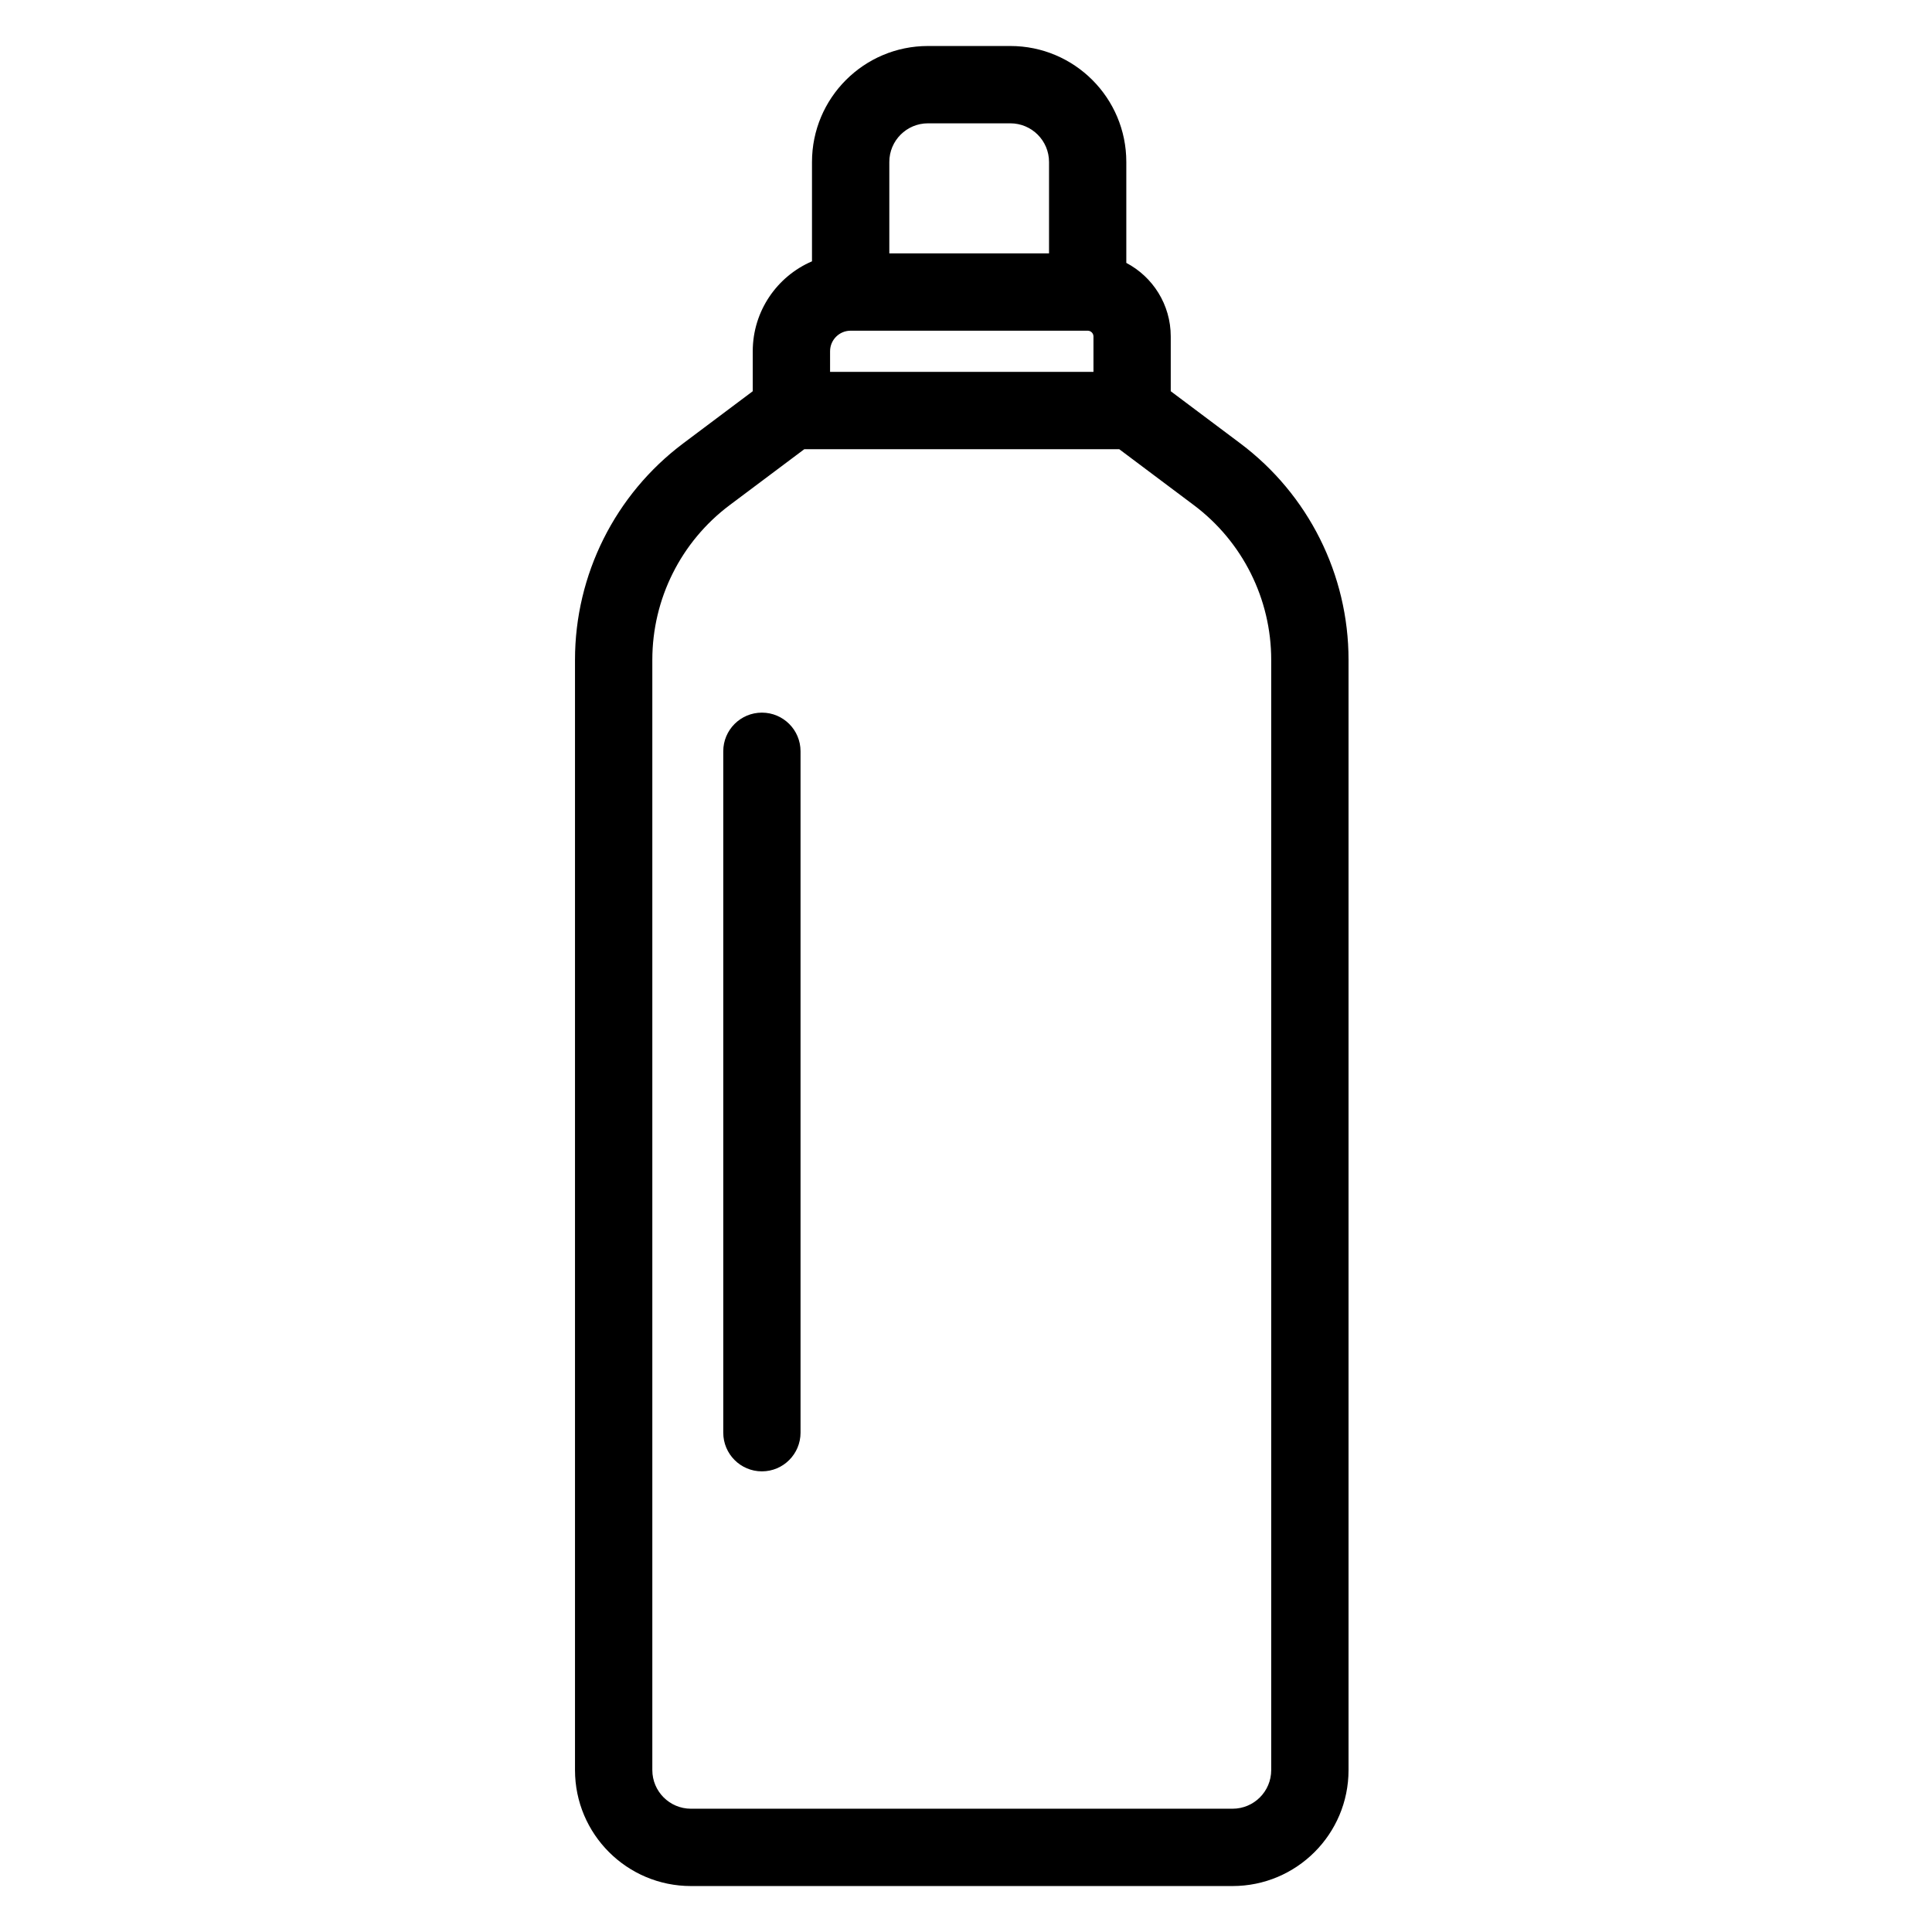 <svg viewBox="0 0 42 42" xmlns="http://www.w3.org/2000/svg">
<path fill-rule="evenodd" clip-rule="evenodd" d="M20.173 1C18.781 1 17.652 2.129 17.652 3.521V5.681C16.895 6.006 16.364 6.76 16.364 7.637V8.505L14.853 9.638C13.372 10.749 12.5 12.492 12.5 14.344V38.48C12.5 39.872 13.629 41.001 15.021 41.001H26.794C28.187 41.001 29.316 39.872 29.316 38.48V14.344C29.316 12.492 28.444 10.749 26.962 9.638L25.451 8.505V7.315C25.451 6.62 25.06 6.018 24.485 5.715V3.521C24.485 2.129 23.357 1 21.964 1H20.173ZM22.805 5.508H19.333V3.521C19.333 3.057 19.709 2.681 20.173 2.681H21.964C22.428 2.681 22.805 3.057 22.805 3.521V5.508ZM18.493 7.189H22.805H23.645C23.714 7.189 23.771 7.245 23.771 7.315V8.084H18.045V7.637C18.045 7.389 18.245 7.189 18.493 7.189ZM17.485 9.765H24.331L25.954 10.982C27.012 11.776 27.635 13.021 27.635 14.344V38.48C27.635 38.944 27.259 39.32 26.794 39.32H15.021C14.557 39.32 14.181 38.944 14.181 38.48V14.344C14.181 13.021 14.803 11.776 15.861 10.982L17.485 9.765ZM17.403 16.332C17.403 15.868 17.027 15.492 16.563 15.492C16.099 15.492 15.723 15.868 15.723 16.332V31.145C15.723 31.609 16.099 31.986 16.563 31.986C17.027 31.986 17.403 31.609 17.403 31.145V16.332Z"/>
</svg>

